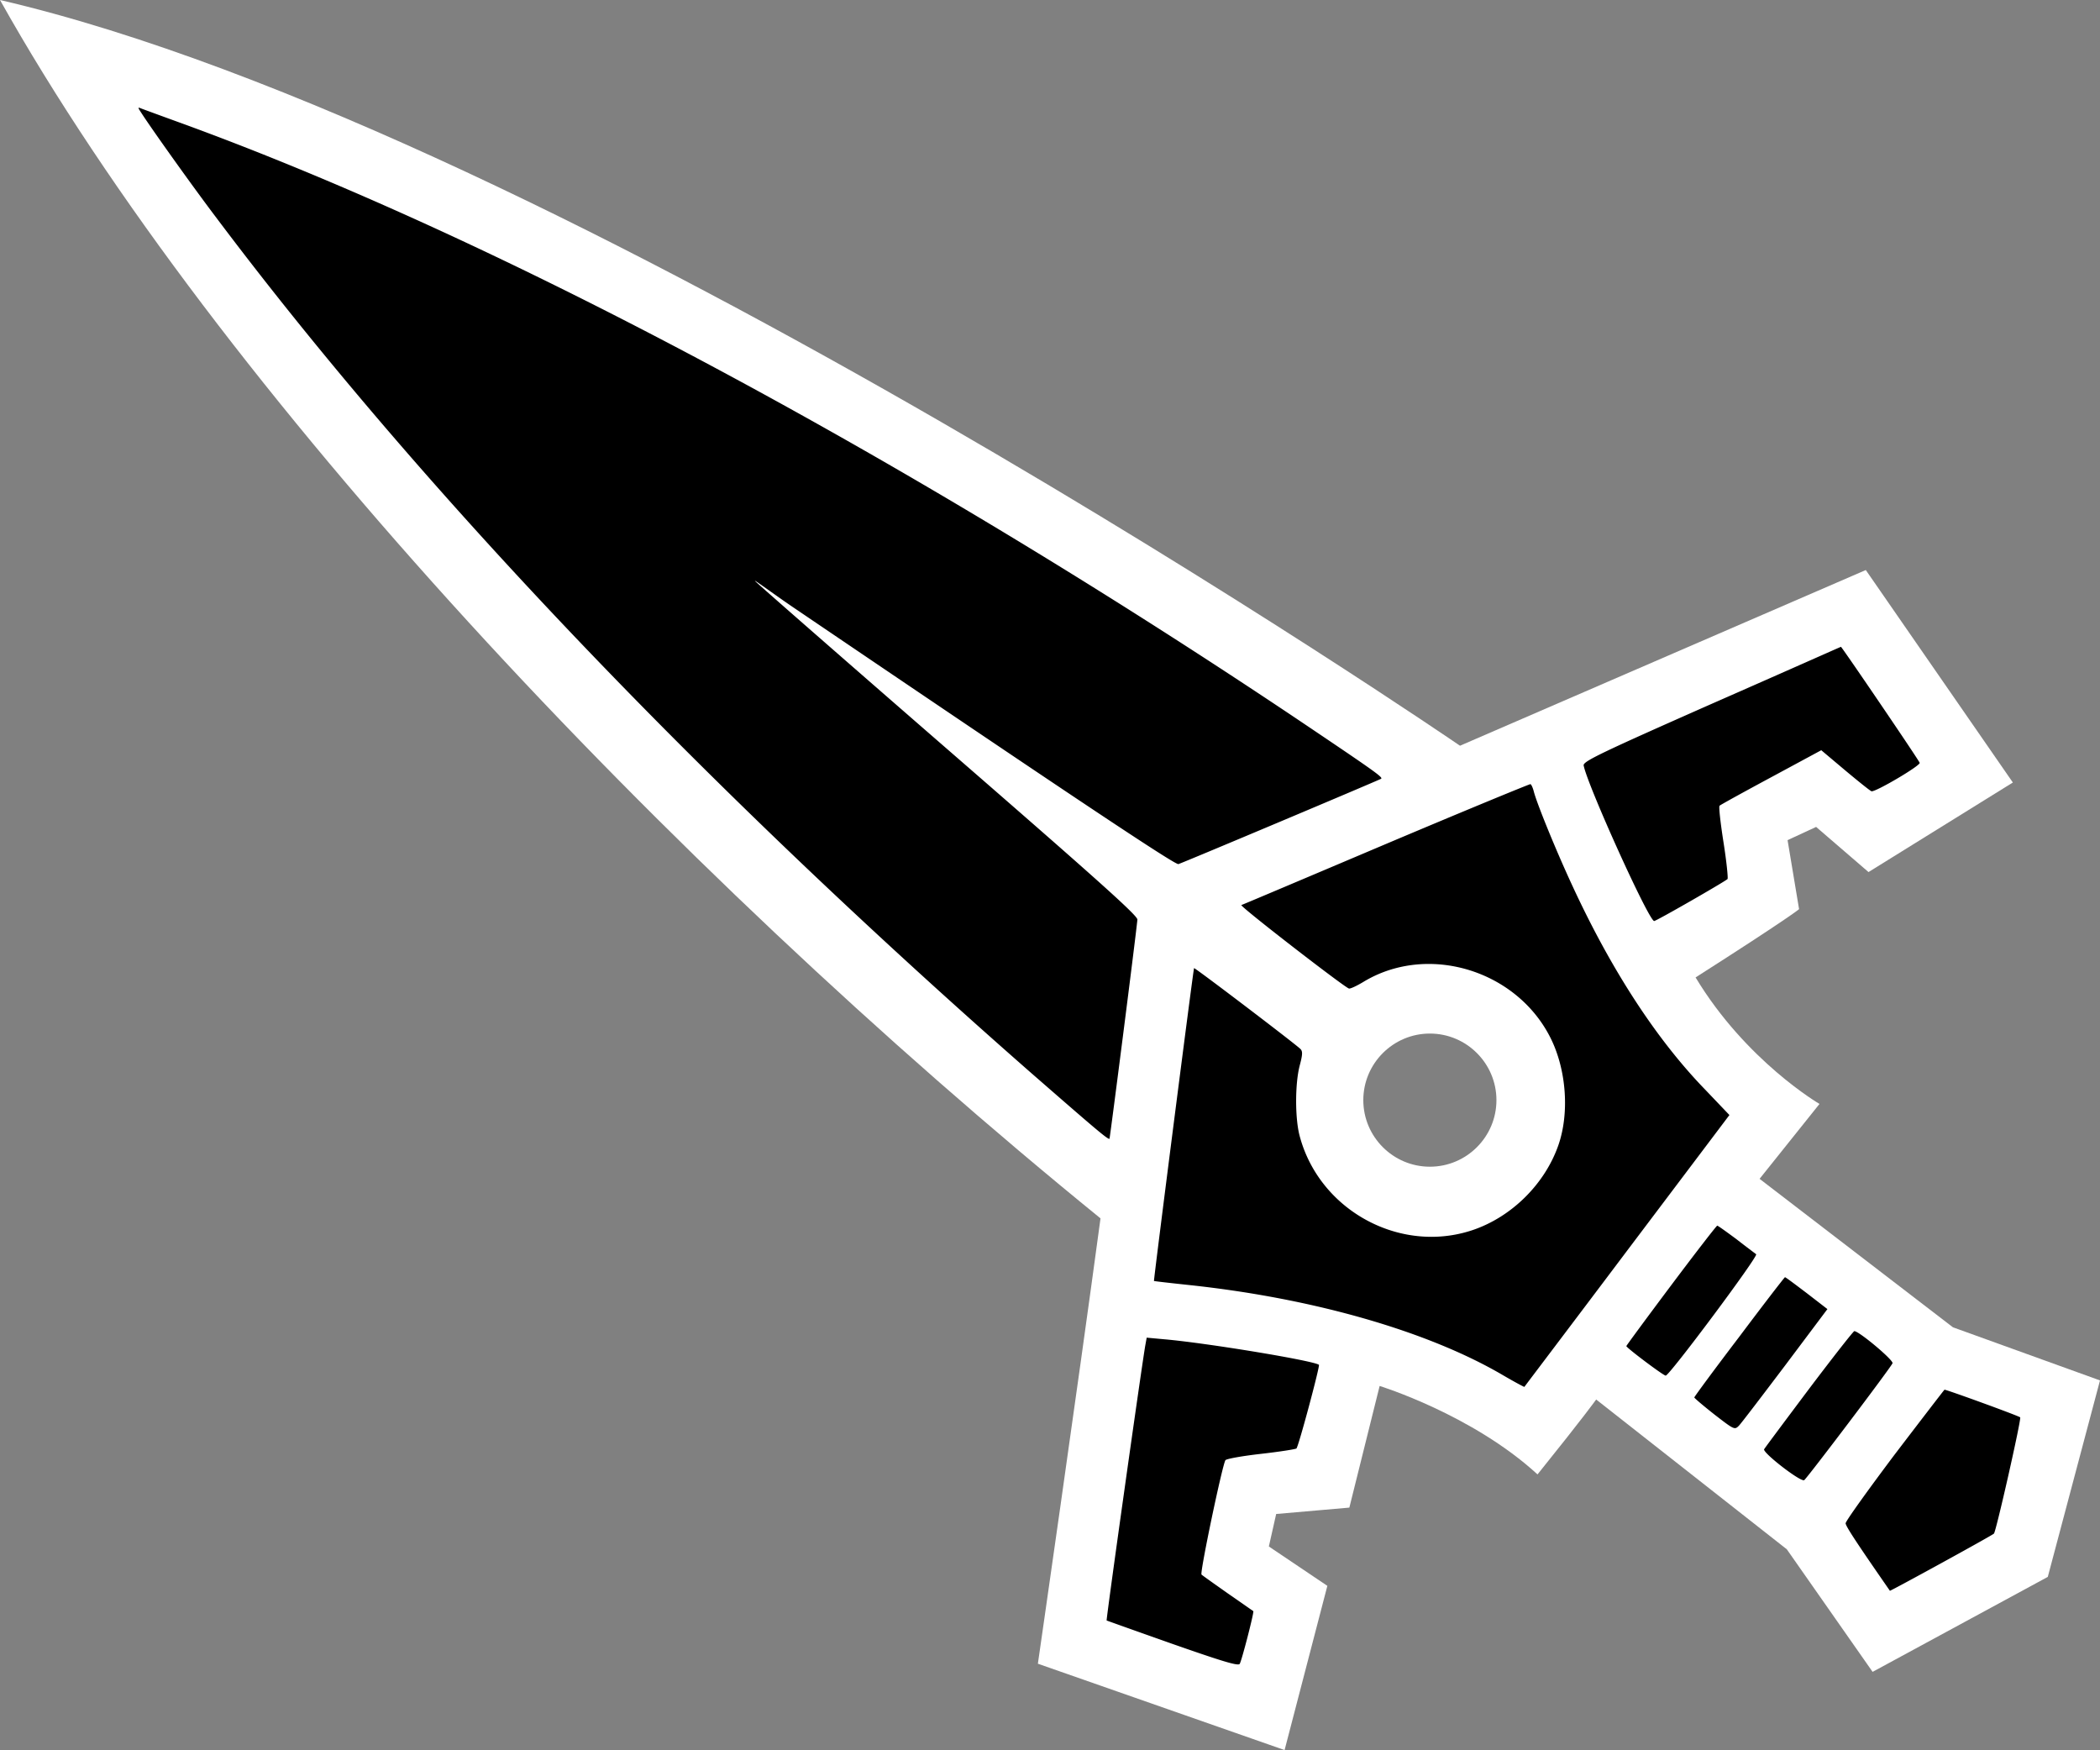 <svg xmlns="http://www.w3.org/2000/svg" id="Layer_2" width="795.97" height="663.23" data-name="Layer 2" version="1.1"><rect width="100%" height="100%" fill="#808080" stroke="none"/><defs id="defs1"><style id="style1">.cls-2{stroke-width:0;fill:#fff}</style></defs><g id="Layer_1-2" data-name="Layer 1"><path id="path1" d="M57.81 44.17c32.45 11.34 68.36 26.17 107.41 44.34 54.01 25.14 113.92 56.66 178.06 93.68C452.9 245.44 537.84 303.5 538.69 304.08l11.85 8.12 13.18-5.71 134.24-58.11L726 288.89l-15.26 9.47-5.4-4.65-12.69-10.94-15.2 7.04-10.82 5.01-17.97 8.33 3.26 19.54 1.63 9.79c-5.56 3.66-13.52 8.83-24.83 16.04l-21.39 13.64 13.11 21.72c10.09 16.72 22.04 29.67 32.33 38.99l-6.12 7.65-16.57 20.71 21.04 16.15 73.29 56.26 3.2 2.46 3.8 1.37 33.32 12.03-10.79 40.59-36.15 19.59-19.22-27.45-2.21-3.15-3.03-2.38-72.26-56.77-21.72-17.41-15.63 22.94c-.28.38-1.73 2.38-5.57 7.33-23.48-14.86-46.29-22-47.55-22.39l-26.24-8.08-6.64 26.64-7 28.09-9.26.81-18.94 1.65-4.17 18.55-2.77 12.31-3.9 17.34 14.74 9.93 6.88 4.63-4.45 17.1-46.69-16.34c4.85-33.87 14.43-101.14 20.73-147.82l1.95-14.46-11.32-9.2c-83.07-67.49-164.93-144.71-236.73-223.29C141.33 157.56 94.15 98.39 57.81 44.18M0 0c82.58 147.34 251.97 327.53 417.13 461.73-8.77 65.03-23.74 168.77-23.74 168.77l93.51 32.73 16.21-62.24-22.17-14.92 2.77-12.31 27.74-2.42 11.48-46.1s35.1 10.81 59.84 33.52c18.3-22.75 22.23-28.39 22.23-28.39l72.26 56.77 32.52 46.45 66.4-35.99 19.79-74.46-55.74-20.13-73.29-56.26 22.71-28.39s-27.81-16.19-46.97-47.94c35.61-22.71 39.23-25.87 39.23-25.87l-4.36-26.16 10.82-5.01 19.86 17.11 54.71-33.94-55.74-80.52-153.81 66.58S213.13 49.47 0 0" class="cls-2"/><g id="g3"><path id="path2" d="M469.21 640.79c-3.37 0-7.25-1.04-28.1-8.33-25.06-8.84-25.62-9.12-26.12-9.37l-1.44-.72-1.14-1.14c-3.54-3.53-3.12-6.76-2.36-12.62.35-2.69.87-6.53 1.5-11.16 1.21-8.82 2.89-20.93 4.74-34.1 3.34-23.72 7.26-51.12 7.98-55.21l2.18-11.99 15.87 1.46c9.19.8 24.36 3.06 35.47 4.9 25.58 4.24 26.72 5.32 29 7.47l.21.2c1.98 1.98 3.03 4.64 2.94 7.49-.03 1.06-.08 2.83-4.34 18.65-4.75 17.62-5.17 18-7.55 20.12l-.31.28-.33.25c-1.81 1.35-3 2.25-18.38 3.98-2.61.3-4.79.6-6.51.87-1.85 7.75-4.94 22.47-6.38 30.35 1.46 1.04 5.06 3.58 5.06 3.58 2.75 1.9 5.25 3.65 7.02 4.88.83.58 1.49 1.04 1.9 1.33l.87.43 1.15 1.15c4.02 4.03 2.98 8.65 2.14 12.36-.41 1.82-1 4.25-1.67 6.83-2.77 10.77-3.46 11.91-4.12 13.01-1.91 3.18-5.38 5.08-9.27 5.08zm242.99-27.95-3.55-3.54-.51-.74c-18.05-26.01-18.57-27.13-18.57-31.28 0-3.68 0-4.67 20.57-32.03 5.2-6.82 9.92-12.98 13.35-17.45 1.73-2.25 3.14-4.07 4.12-5.33 2.22-2.86 4.51-5.81 9.44-5.81 1.98 0 2.45 0 17.93 5.64 16.38 5.97 16.5 6.11 18.43 8.43 1.11 1.33 2.43 3.62 2.33 6.87-.03.89-.1 3.25-4.97 24.73-5.24 23.08-5.64 23.9-8.15 26.15-1.12 1.08-2.66 2.07-21.86 12.61-20.78 11.4-21.46 11.77-24.17 11.77zm-28.54-41.86c-3.12 0-6.23-1.08-13.71-6.78-7.76-5.91-9.26-8.5-9.83-9.48-.66-1.14-1.1-2.34-1.32-3.56q-.585.06-1.2.06c-4.52 0-7.26-2.12-13.88-7.24-7.65-6.02-10.79-8.49-11.4-12.69-.31.02-.62.04-.95.04-3.65 0-5.73-1.3-13.8-7.37-8.09-6.08-11.12-8.36-11.12-13.82 0-3.42.26-3.78 6.93-12.84 3.39-4.6 7.66-10.34 12.03-16.17 4.49-5.99 8.83-11.7 12.23-16.1 6.59-8.52 8.15-10.54 13.26-10.54 3.63 0 4.9.93 13.13 7.02l.21.16c2.43 1.9 4.78 3.67 6.17 4.72.54.41.96.72 1.22.93 2.22 1.66 3.61 4.1 3.95 6.75.32-.03.64-.04.98-.04 3.61 0 4.2.45 14.05 7.88l.32.24 15.62 12.07-.53.71c2.6.81 5.53 2.76 10.21 6.58 3.16 2.58 7.3 6.21 9.1 8.83 2.96 4.31 1.92 8.33 1.33 9.85-.6 1.53-.98 2.52-17.93 24.94-17.11 22.63-17.67 23-19.33 24.11l-.2.13-.21.12c-1.6.96-3.44 1.46-5.32 1.46zM577.79 535.6c-2.6 0-3.58-.21-13.01-5.72-27.19-15.99-68.94-27.97-114.59-32.89-3.79-.4-7.26-.78-9.79-1.07-5.48-.63-7.53-.87-10.06-3.4l-.7-.7-.55-.82c-2.09-3.13-1.88-4.82-1.02-11.91.4-3.26.98-7.9 1.67-13.47 1.4-11.11 3.28-25.89 5.17-40.68s3.8-29.58 5.25-40.7c.73-5.57 1.34-10.22 1.78-13.49.94-6.97 1.03-7.69 2.64-9.84l.43-.58 3.44-3.44h4.15q3.82 0 25.3 16.32c4.48 3.41 19.3 14.69 21.65 16.83 5.72 5.2 3.87 12.18 2.76 16.36-1.31 5.06-1.35 16.26-.06 21.36 4.65 17.92 21.61 30.97 40.32 30.97 4.25 0 8.43-.68 12.44-2.03 11.82-3.99 22.13-14.18 26.24-25.97 3.3-9.49 2.39-22.82-2.23-32.42-6.75-13.96-21.46-23-37.48-23-7.08 0-13.89 1.88-19.69 5.43l-.12.08c-5.34 3.17-7.98 3.81-10.29 3.81-.95 0-1.88-.13-2.78-.37-2.1-.55-3.46-1.07-24.46-17.32-5.29-4.09-10.18-7.94-13.77-10.83-7.29-5.87-9.5-7.64-9.87-12.29l-.57-7.06 7.28-3.25.18-.04c2-.83 11.36-4.75 54.06-22.85 13.7-5.79 27.33-11.49 38.4-16.07q17.84-7.37 20.21-7.37h1.62l2.22.74.63.32c3.15 1.57 5.19 4.47 6.43 9.12l.05.2c.76 3.1 7.62 20.25 14 33.94 14.43 31.21 30.76 56.31 48.55 74.61l14.98 15.72-43.83 58.11c-12.62 16.77-23.94 31.75-31.09 41.21-3.43 4.54-6.26 8.28-7.33 9.71l-.32.65-1.12 1.13a10.07 10.07 0 0 1-7.12 2.97zm-157.36-94.01c-4.32 0-6.87-2.16-13.04-7.39-4.61-3.91-12.21-10.52-23.27-20.16C258.27 303.72 150.95 191.05 73.73 88.18 64.88 76.5 49.25 54.56 45.35 48.53c-1.58-2.4-4.57-6.98-1.64-12.4 1.77-3.27 5.18-5.3 8.92-5.3 2.04 0 3.56.58 4.78 1.07l1.44.53c2.32.85 6.69 2.46 11.26 4.11 120.34 43.52 275.85 126.39 426.66 227.37 14.01 9.42 21.96 14.8 26.61 18.05 6.23 4.36 10.34 7.24 10.18 13.25-.09 3.51-1.95 6.68-4.97 8.5l-.18.11c-2.16 1.23-76.83 32.65-79.1 33.28l-1.31.36h-1.57c-3.45 0-4.58-.32-32.47-18.86 3.76 3.32 6.93 6.14 9.66 8.59 14.9 13.37 18.11 16.25 17.41 22.38-.48 4.95-4.3 34.96-5.47 44.12-1.27 9.96-2.53 19.71-3.48 27q-1.88 14.36-3.23 16.4l-.3.45-.34.41a10.13 10.13 0 0 1-7.79 3.64zm206.58-82.55c-6.89 0-9.63-5.45-13.78-13.69-2.47-4.9-5.65-11.63-8.96-18.94-3.79-8.37-12.72-28.49-13.83-34.54-1.53-8.66 6.3-12.42 13.88-16.06 7.26-3.49 20.35-9.33 40.5-18.24 16.44-7.22 31-13.66 39.88-17.59q10.95-4.85 13.1-4.85c5.24 0 7.62 3.38 9.54 6.09.85 1.21 2.05 2.93 3.48 5 2.82 4.08 6.54 9.53 10.26 15 16.04 23.6 16.12 23.73 16.48 26.59.38 2.92-.5 5.79-2.5 8.11-.72.84-2.41 2.81-11.51 8.11-9.28 5.4-11.69 5.82-14.08 5.82-1.17 0-2.32-.19-3.41-.57-1.7-.57-2.78-1.05-13.18-9.78l-3.78-3.18-12.93 6.98c-6.27 3.38-10.88 5.89-13.97 7.6.23 1.8.55 4.07.98 6.83 2.38 15.04 2.54 18.64-1.3 22.47l-.32.32-.35.29c-.61.51-1.89 1.58-15.63 9.45-15.32 8.77-15.62 8.77-18.57 8.77z" style="stroke-width:0"/><path id="path3" d="M52.64 40.83c.19 0 .6.16 1.21.41.98.36 6.75 2.49 12.88 4.71 120.33 43.52 273.44 125.13 424.5 226.28 29.84 20.07 33.13 22.38 32.24 22.91-1.24.71-75.22 31.88-76.82 32.33h-.03c-1.74 0-39.09-24.85-145.88-97.25-6.2-4.19-14.21-10.11-14.58-10.11-.04 0 0 .06.14.19 1.51 1.51 38.33 33.71 76.16 66.57 53.64 46.62 68.83 60.21 68.65 61.63-.62 6.66-10.39 82.77-10.57 83.04-.02.03-.06.04-.11.04-.91 0-6.71-5.02-29.73-25.08C265.48 296.73 158.47 184.39 81.74 82.17c-8.88-11.72-24.24-33.3-27.97-39.08-1.11-1.69-1.49-2.27-1.12-2.27m645.14 204.32c.33 0 29.75 43.25 29.84 43.96.17 1.13-16.18 10.77-18.17 10.77-.05 0-.09 0-.13-.02-.53-.18-5.06-3.82-10.04-7.99l-8.97-7.55-18.92 10.21c-10.39 5.59-19.27 10.48-19.63 10.83-.36.36.36 6.57 1.51 13.94 1.15 7.28 1.78 13.59 1.51 13.85-1.6 1.33-27 15.9-27.8 15.9-2.04 0-25.4-51.69-26.73-58.97-.27-1.51 6.39-4.71 48.58-23.36 26.91-11.81 48.84-21.58 48.93-21.58m-117.65 52.05c.36.18.89 1.42 1.24 2.75 1.07 4.35 8.53 22.65 14.65 35.79 14.65 31.7 31.79 58.17 50.44 77.35l9.06 9.5-38.72 51.33c-21.31 28.33-38.9 51.51-38.99 51.69h-.01c-.24 0-3.81-1.92-7.98-4.35-28.24-16.61-71.58-29.13-118.56-34.19-7.55-.8-13.77-1.51-13.85-1.6-.18-.27 14.92-118.2 15.19-118.56.61 0 37.31 27.9 40.22 30.55.98.89.98 2.04-.18 6.39-1.78 6.84-1.78 19.72-.09 26.38 5.99 23.1 27.41 38.51 50.01 38.51 5.2 0 10.47-.82 15.62-2.55 14.74-4.97 27.35-17.41 32.5-32.15 4.17-11.99 3.11-28.06-2.66-40.05-8.72-18.06-27.59-28.66-46.49-28.66-8.61 0-17.24 2.2-24.91 6.9-2.23 1.32-4.47 2.42-5.19 2.42-.05 0-.1 0-.14-.02-1.69-.44-41.56-31.26-40.76-31.62.36-.09 25.13-10.57 54.88-23.18 29.71-12.56 54.23-22.65 54.7-22.65m70.8 167.33c.27 0 3.46 2.31 7.19 5.06 3.64 2.84 7.1 5.42 7.55 5.77.98.62-32.86 46-34.28 46-.89 0-14.92-10.57-14.92-11.19 0-.18 7.64-10.57 16.96-23s17.23-22.65 17.5-22.65m25.67 19.55c.27 0 3.91 2.75 8.26 6.04l7.82 6.04-15.99 21.31c-8.79 11.63-16.7 22.02-17.58 22.91-.54.54-.92.89-1.47.89-1.08 0-2.83-1.33-7.77-5.15-4.17-3.29-7.64-6.22-7.64-6.48s7.64-10.66 17.05-23c9.32-12.43 17.14-22.56 17.32-22.56m26.28 20.43c1.78 0 14.92 11.01 14.48 12.17-.62 1.6-32.41 43.6-33.48 44.31-.05.03-.11.04-.18.04-2.13 0-15.69-10.56-15-11.76.36-.62 7.99-10.83 17.05-22.91 9.06-11.99 16.78-21.85 17.14-21.85m-268.21 2.48 6.75.62c16.25 1.42 56.93 8.17 58.52 9.68.44.44-7.73 30.99-8.53 31.7-.36.27-6.39 1.24-13.5 2.04-7.02.8-13.05 1.87-13.41 2.4-1.24 2.04-9.77 42.81-9.06 43.34.36.36 4.88 3.55 10.04 7.19 5.15 3.55 9.41 6.57 9.59 6.66.36.36-4.35 18.65-5.15 19.98-.09.15-.31.22-.7.22-1.99 0-8.45-2.05-24.79-7.77-13.59-4.8-24.78-8.79-24.95-8.88-.27-.27 13.32-96.71 14.65-104.26l.53-2.93m302.4 19.73c.89 0 28.24 9.95 28.68 10.48.53.53-9.15 43.34-9.95 44.05-.8.8-38.93 21.67-39.43 21.67-12.7-18.29-16.78-24.51-16.78-25.58 0-.8 8.35-12.43 18.56-26.02 10.3-13.5 18.83-24.6 18.92-24.6M52.64 20.83c-7.41 0-14.2 4.04-17.72 10.55-1.62 3-4.82 10.98.54 20.21.47.8.94 1.52 1.53 2.43 4.12 6.36 19.62 28.13 28.76 40.2 77.63 103.41 185.43 216.6 311.75 327.33l.02.02.02.02c11.09 9.67 18.72 16.31 23.38 20.25 6.69 5.66 11.52 9.76 19.5 9.76.34 0 .68 0 1.01-.03-.59 4.66-1.13 8.96-1.62 12.81-.7 5.58-1.28 10.24-1.68 13.5-.21 1.68-.36 3.01-.47 3.92-.17 1.52-.45 3.93-.01 6.8l-2.68 14.76-.53 2.93v.05l-.02.05c-.85 4.83-5.45 37.19-8.04 55.55-1.85 13.18-3.54 25.3-4.75 34.14-.66 4.82-1.17 8.6-1.51 11.22-.19 1.44-.33 2.58-.42 3.36-.07.56-.11 1-.14 1.3-.79 8.4 3.27 13.83 5.76 16.32l2.3 2.3 2.91 1.45c1.27.63 1.61.8 27.24 9.85h.02l.02.02c21.62 7.57 26.31 8.9 31.4 8.9 7.44 0 14.11-3.71 17.84-9.93 1.34-2.23 2.24-4.05 5.23-15.66.69-2.67 1.31-5.2 1.74-7.12.28-1.23.49-2.24.63-3.06 1.74-9.68-2.67-15.79-5.46-18.58l-2.3-2.3-1.68-.84c-.35-.25-.79-.55-1.29-.9-1.71-1.19-4.11-2.87-6.76-4.7 1.05-5.27 2.38-11.6 3.55-16.91 15.32-1.74 18.64-2.83 22.67-5.85l.67-.5.62-.55c5.04-4.48 6.1-8.42 10.56-24.99 2.73-10.14 3.85-14.92 4.32-17.55 15.52 4.92 29.24 10.73 40.11 17.12l.03.02.03.02c8.33 4.86 12.13 7.08 18.06 7.08h8.28l5.87-5.86 2.3-2.3.66-1.31c1.3-1.72 3.79-5.02 6.74-8.92.49-.65 1-1.33 1.53-2.02 1.07 1.03 2.09 1.85 2.88 2.5 1.48 1.2 3.43 2.72 5.5 4.27 5.82 4.37 9.7 7.18 13.86 8.49 1.96 2.99 4.41 5.07 6.1 6.5 1.62 1.37 3.73 3.09 5.95 4.83l.07.05.07.05c5.37 4.15 9.39 7.27 14.33 8.61 1.2 1.94 3.82 5.45 11.97 11.66 5.93 4.51 10.71 7.49 15.94 8.47.85 5.13 3.57 9.28 6.64 13.95 2.63 4.01 6.65 9.89 13.44 19.68l1.02 1.47 1.27 1.27 5.86 5.86h8.29c5.01 0 8.38-1.77 11.09-3.18 1.14-.6 2.74-1.45 4.65-2.48 3.62-1.95 8.53-4.62 13.48-7.34 20.92-11.48 22-12.19 24.09-14.27 4.41-4.2 5.5-8.6 7.4-16.33.96-3.89 2.18-9.11 3.45-14.7 5.09-22.43 5.16-24.87 5.21-26.65.15-5.22-1.61-10.13-4.98-13.96-3.4-3.9-6.85-5.22-12.45-7.35-2.62-1-6.14-2.31-9.91-3.68-16.51-6.02-17.62-6.25-21.36-6.25-.69 0-1.43.03-2.2.12-.38-.71-.8-1.4-1.27-2.08-.82-1.19-2.99-4.35-11.01-10.92-2.33-1.91-4.6-3.69-6.93-5.18l-10.76-8.32-7.82-6.04-.09-.07-.09-.07-.21-.16c-2.14-1.62-4.16-3.14-5.7-4.28-2.21-1.63-4.77-3.52-8.15-4.65a19.9 19.9 0 0 0-5.25-5.75c-.29-.22-.66-.51-1.12-.85a463 463 0 0 1-6.06-4.64l-.21-.17-.22-.16c-3.38-2.49-5.98-4.41-8.31-5.82l9.82-13.02 10.22-13.55-11.72-12.29-9.06-9.5-.07-.07-.07-.07c-8.58-8.83-17-19.65-25.01-32.09 1.66-.75 3.37-1.7 5.32-2.77 2.51-1.38 5.86-3.27 9.44-5.32 14.5-8.3 15.86-9.44 17.06-10.44l.7-.58.64-.64c6.96-6.96 6.1-15.13 5.53-20.54-.32-3.06-.82-6.74-1.39-10.39 2.27-1.24 4.88-2.65 7.81-4.23l6.97-3.76c9.55 7.98 11.54 9.22 14.88 10.36a20.1 20.1 0 0 0 6.72 1.14c5.19 0 9.66-1.68 19.11-7.18 10.56-6.15 12.76-8.71 14.07-10.24 3.81-4.44 5.56-10.21 4.83-15.9-.62-4.89-1.89-6.79-7.86-15.72-2.67-4-6.32-9.4-10.26-15.21-3.8-5.6-7.56-11.09-10.3-15.06a480 480 0 0 0-3.54-5.09c-.52-.73-.93-1.31-1.22-1.7-5.53-7.5-12.7-8.62-16.49-8.62h-.03c-4.22 0-6.71 1.1-10.47 2.76-1.56.69-3.83 1.69-6.68 2.96-8.76 3.88-23.41 10.36-39.79 17.55h-.02l-.02.02c-20.24 8.95-33.4 14.82-40.79 18.37-4.26 2.05-6.95 3.49-9 4.8-2.82 1.82-4.91 3.82-6.47 5.87l-.77-.29h-3.63c-4.06 0-6.24.88-12.06 3.23-2.91 1.18-7.05 2.87-11.97 4.9-4.01 1.66-8.37 3.47-12.93 5.37-.99-4.73-3.7-8.93-8.1-12.53-1.34-1.1-3.11-2.41-5.92-4.38-4.74-3.32-12.4-8.5-26.75-18.15-75.77-50.73-151.63-96.42-225.53-135.81C202.71 80.3 134.3 49.11 73.53 27.13c-4.52-1.64-8.86-3.23-11.18-4.08-.59-.22-1.05-.39-1.36-.5-1.66-.66-4.53-1.72-8.34-1.72zm460.43 373.74c4.11-.32 8.23-1.88 13.75-5.15l.12-.07.12-.08c4.23-2.59 9.23-3.96 14.46-3.96 12.02 0 23.47 6.98 28.49 17.36 3.44 7.14 4.21 17.81 1.78 24.78-3.08 8.82-11.13 16.78-20.01 19.77-2.95.99-6.06 1.5-9.23 1.5-14.2 0-27.08-9.87-30.63-23.48-.86-3.48-.82-12.89.06-16.36.87-3.28 1.46-6.09 1.53-9.08.04-1.8-.11-3.55-.46-5.24z" class="cls-2"/></g><path id="path4" d="M541.97 391.69c13.91 0 25.23 11.32 25.23 25.23s-11.32 25.23-25.23 25.23-25.23-11.32-25.23-25.23 11.32-25.23 25.23-25.23m0-25c-27.74 0-50.23 22.49-50.23 50.23s22.49 50.23 50.23 50.23 50.23-22.49 50.23-50.23-22.49-50.23-50.23-50.23" class="cls-2"/></g></svg>